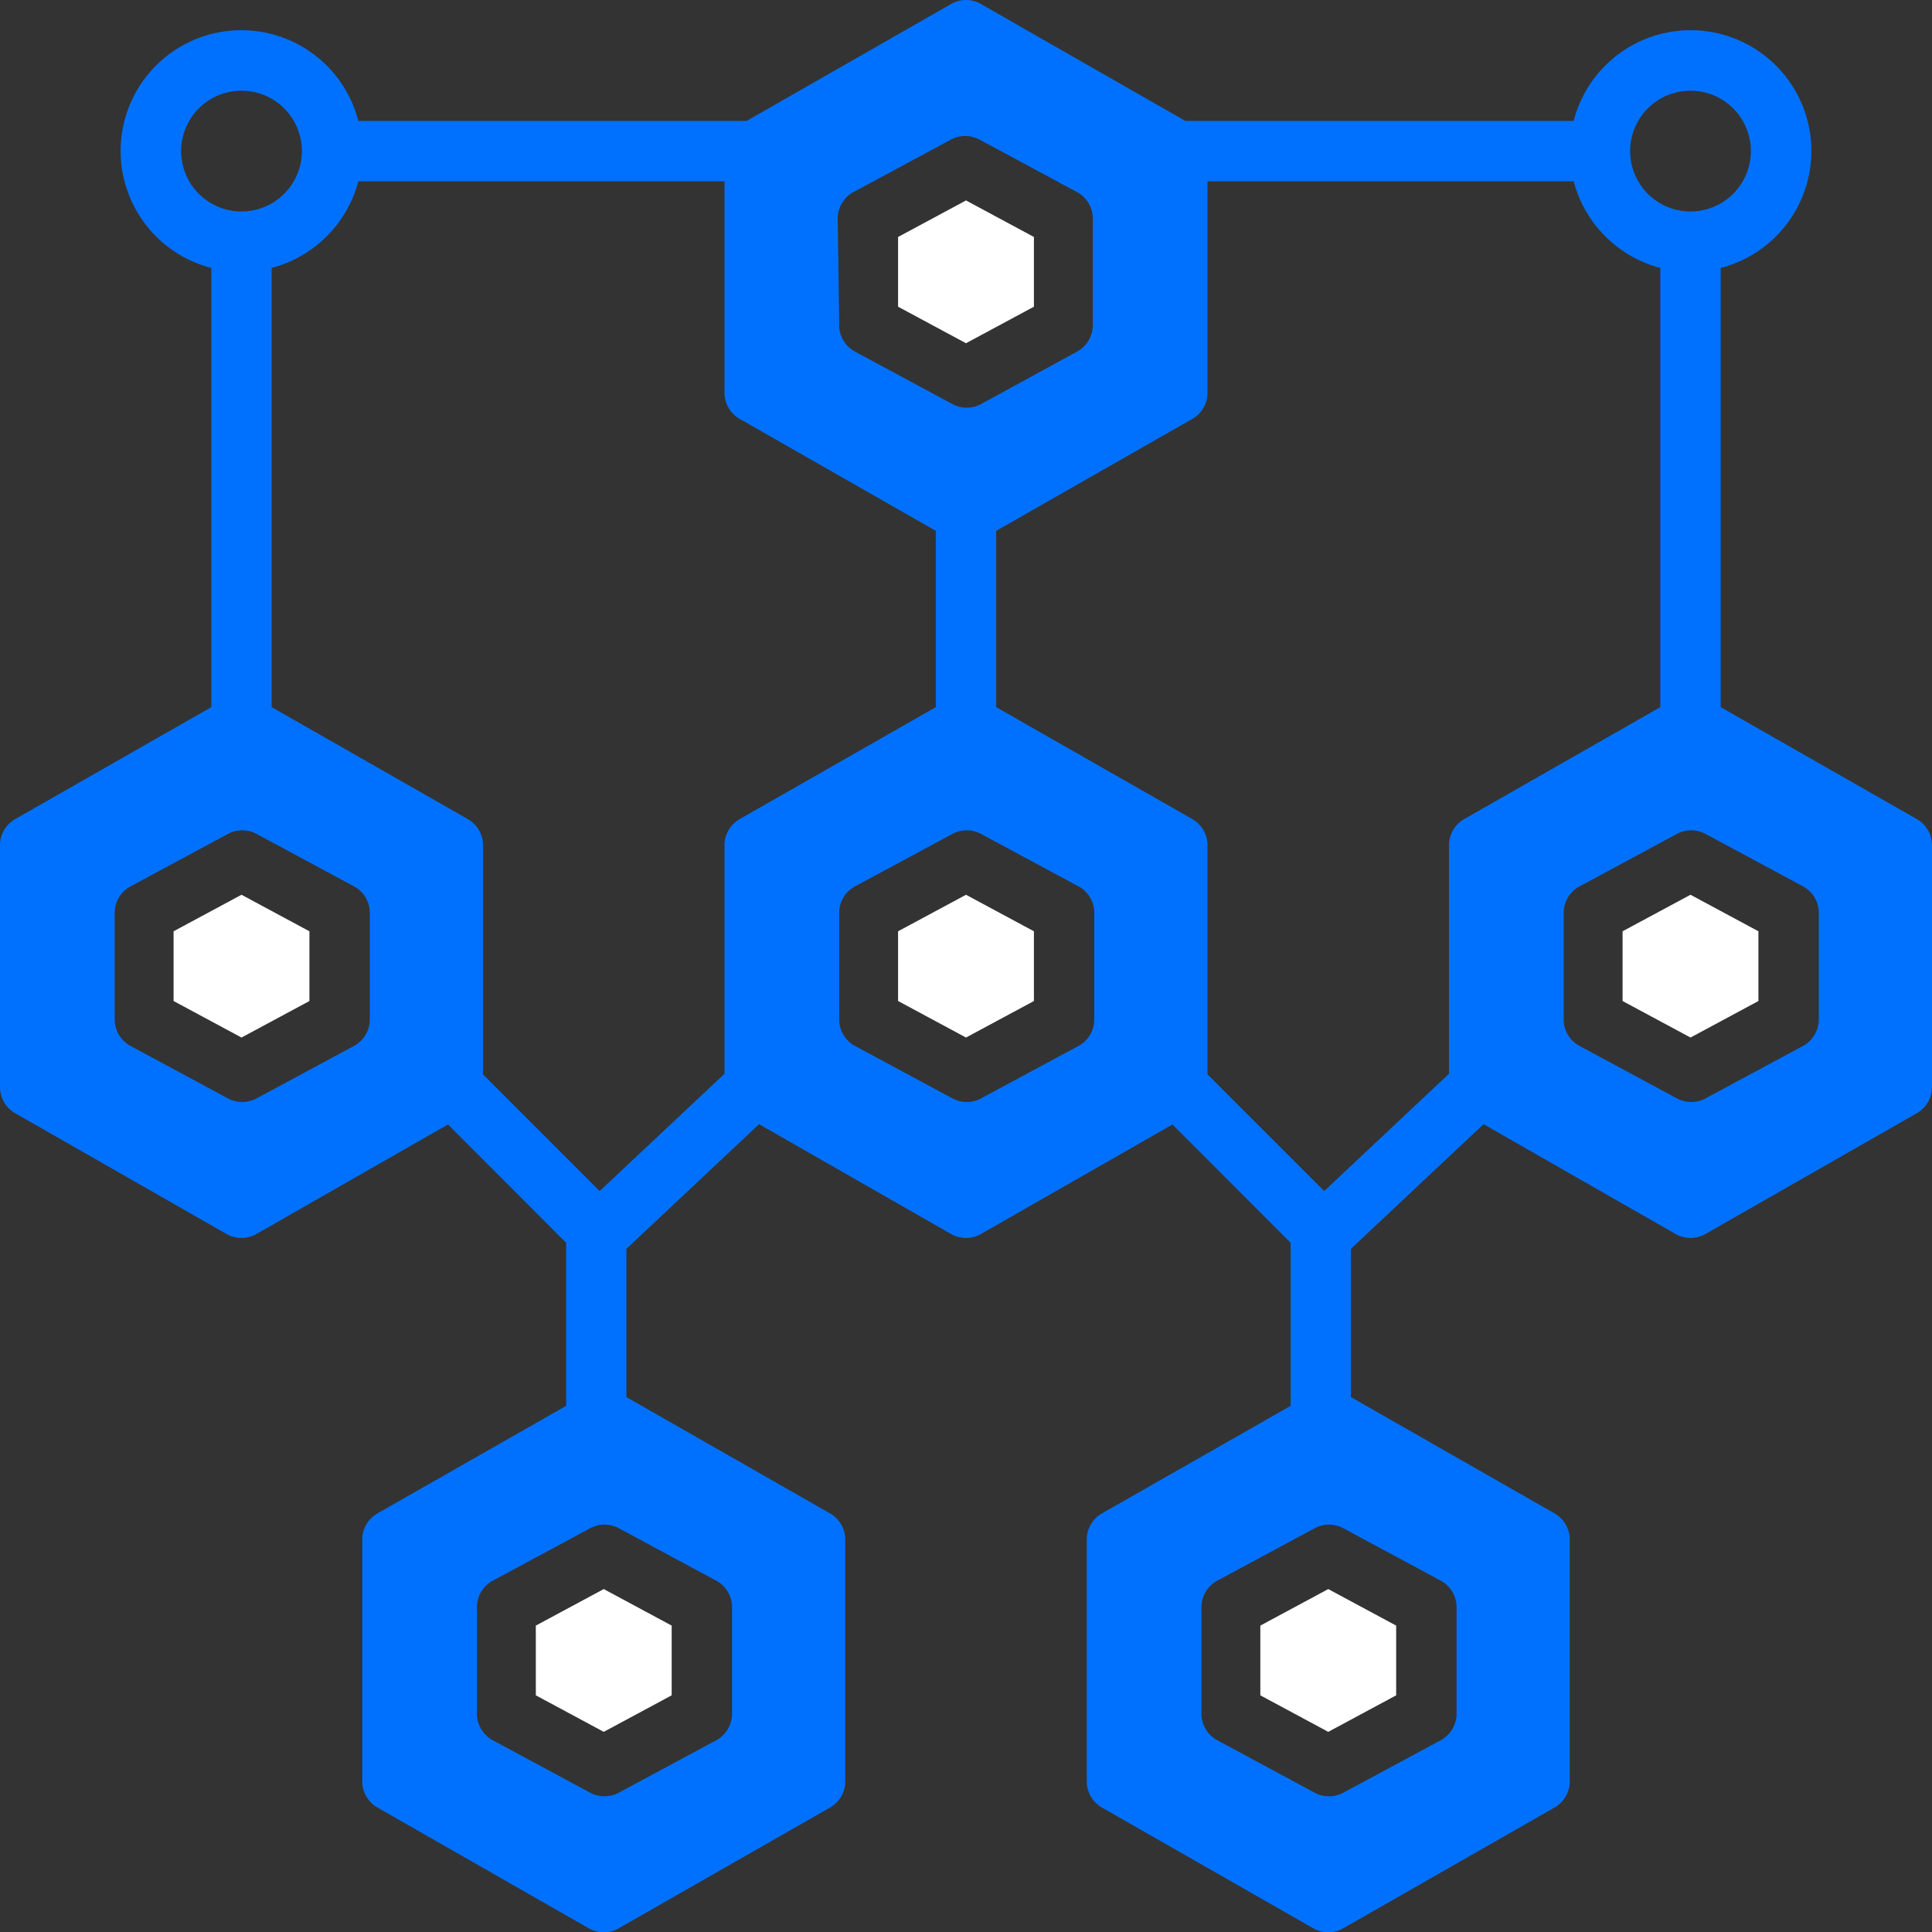 <svg id="Layer_1" data-name="Layer 1" xmlns="http://www.w3.org/2000/svg" viewBox="0 0 128 128.02"><rect x="0" y="0" width="128" height="128.02" fill="#333333" stroke="none"/><defs><style>.cls-1{fill:#fff;}.cls-2{fill:#0071ff;}</style></defs><polygon class="cls-1" points="83.5 107.7 83.5 112.32 88 114.74 92.5 112.32 92.5 107.7 88 105.28 83.5 107.7"/><polygon class="cls-1" points="35.5 107.7 35.5 112.32 40 114.74 44.5 112.32 44.5 107.7 40 105.28 35.5 107.7"/><polygon class="cls-1" points="11.5 61.7 11.5 66.32 16 68.74 20.5 66.32 20.5 61.7 16 59.28 11.5 61.7"/><polygon class="cls-1" points="107.5 61.7 107.5 66.32 112 68.74 116.5 66.32 116.5 61.7 112 59.28 107.5 61.7"/><polygon class="cls-1" points="68.5 20.32 68.5 15.7 64 13.28 59.5 15.7 59.5 20.32 64 22.74 68.5 20.32"/><polygon class="cls-1" points="59.5 61.7 59.5 66.32 64 68.74 68.5 66.32 68.5 61.7 64 59.28 59.5 61.7"/><path class="cls-2" d="M127,64.26l-13-7.42V27.74A8,8,0,1,0,104.26,18H78.53L65,10.26a2,2,0,0,0-2,0L49.47,18H23.74A8,8,0,1,0,14,27.74v29.1L1,64.26A2,2,0,0,0,0,66V82a2,2,0,0,0,1,1.74l14,8a2,2,0,0,0,2,0l12.68-7.25,7.83,7.84v10.8L25,110.26A2,2,0,0,0,24,112v16a2,2,0,0,0,1,1.74l14,8a2,2,0,0,0,2,0l14-8A2,2,0,0,0,56,128V112a2,2,0,0,0-1-1.74l-13.5-7.71V92.73l8.79-8.26L63,91.74a2,2,0,0,0,2,0l12.68-7.25,7.83,7.84v10.8L73,110.26A2,2,0,0,0,72,112v16a2,2,0,0,0,1,1.74l14,8a2,2,0,0,0,2,0l14-8a2,2,0,0,0,1-1.74V112a2,2,0,0,0-1-1.74l-13.5-7.71V92.73l8.79-8.26L111,91.74a2,2,0,0,0,2,0l14-8A2,2,0,0,0,128,82V66A2,2,0,0,0,127,64.26ZM112,16a4,4,0,1,1-4,4A4,4,0,0,1,112,16ZM55.5,24.5a2,2,0,0,1,1-1.76l6.5-3.5a2,2,0,0,1,1.9,0l6.5,3.5a2,2,0,0,1,1,1.76v7a2,2,0,0,1-1,1.76L65,36.76a2,2,0,0,1-1.9,0l-6.5-3.5a2,2,0,0,1-1-1.76ZM12,20a4,4,0,1,1,4,4A4,4,0,0,1,12,20ZM24.5,77.5a2,2,0,0,1-1,1.76L17,82.76a2,2,0,0,1-1.9,0l-6.5-3.5a2,2,0,0,1-1-1.76v-7a2,2,0,0,1,1-1.76l6.5-3.5a2,2,0,0,1,1.9,0l6.5,3.5a2,2,0,0,1,1,1.76Zm23,37.24a2,2,0,0,1,1,1.76v7a2,2,0,0,1-1,1.76l-6.5,3.5a2,2,0,0,1-1.9,0l-6.5-3.5a2,2,0,0,1-1-1.76v-7a2,2,0,0,1,1-1.76l6.5-3.5a2,2,0,0,1,1.9,0ZM49,64.26A2,2,0,0,0,48,66V81.13L39.73,88.9,32,81.17V66a2,2,0,0,0-1-1.74L18,56.84V27.74A8.05,8.05,0,0,0,23.74,22H48V36a2,2,0,0,0,1,1.74l13,7.42V56.84ZM72.5,77.5a2,2,0,0,1-1,1.76L65,82.76a2,2,0,0,1-1.9,0l-6.5-3.5a2,2,0,0,1-1-1.76v-7a2,2,0,0,1,1-1.76l6.5-3.5a2,2,0,0,1,1.9,0l6.5,3.5a2,2,0,0,1,1,1.76Zm23,37.24a2,2,0,0,1,1,1.76v7a2,2,0,0,1-1,1.76l-6.5,3.5a2,2,0,0,1-1.9,0l-6.5-3.5a2,2,0,0,1-1-1.76v-7a2,2,0,0,1,1-1.76l6.5-3.5a2,2,0,0,1,1.9,0ZM97,64.26A2,2,0,0,0,96,66V81.13L87.73,88.9,80,81.17V66a2,2,0,0,0-1-1.74L66,56.84V45.16l13-7.42A2,2,0,0,0,80,36V22h24.26A8.05,8.05,0,0,0,110,27.74v29.1ZM120.5,77.5a2,2,0,0,1-1,1.76l-6.5,3.5a2,2,0,0,1-1.9,0l-6.5-3.5a2,2,0,0,1-1-1.76v-7a2,2,0,0,1,1-1.76l6.5-3.5a2,2,0,0,1,1.9,0l6.5,3.5a2,2,0,0,1,1,1.76Z" transform="translate(0 -9.99)"/></svg>